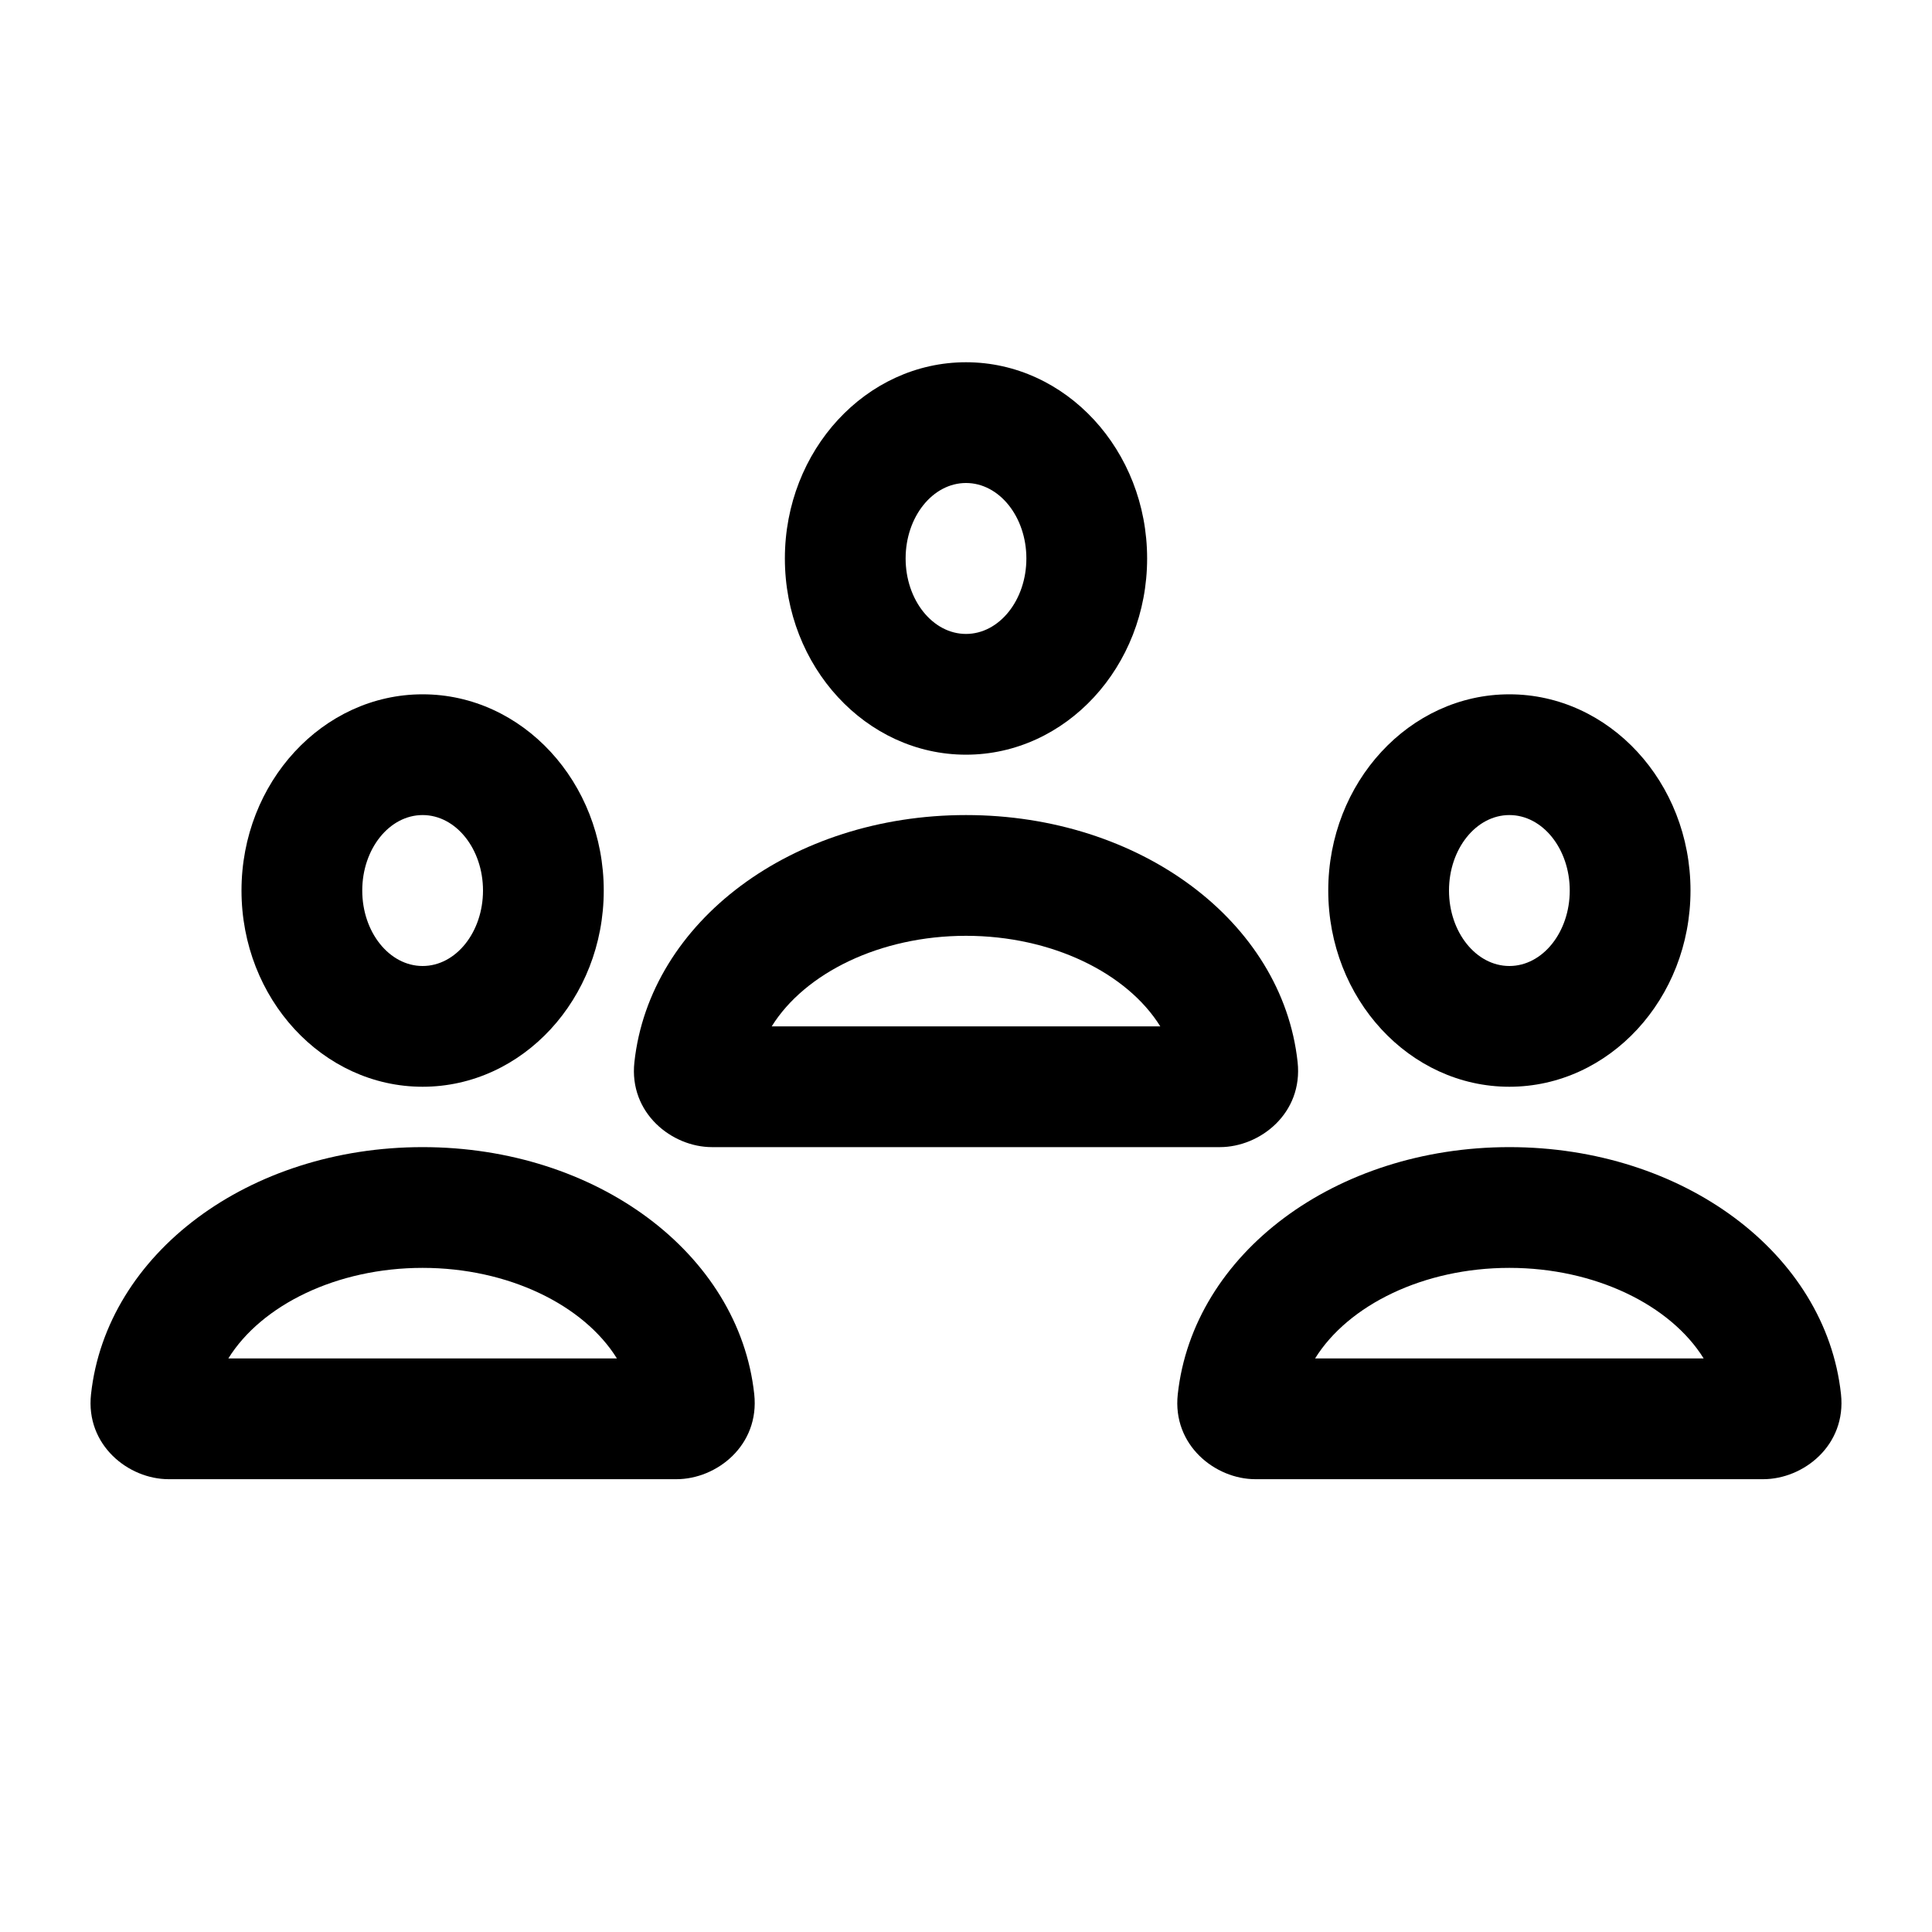 <?xml version="1.0" encoding="iso-8859-1"?>
<!-- Generator: Adobe Illustrator 26.0.1, SVG Export Plug-In . SVG Version: 6.00 Build 0)  -->
<svg version="1.1" baseProfile="basic" id="Layer_1"
	 xmlns="http://www.w3.org/2000/svg" xmlns:xlink="http://www.w3.org/1999/xlink" x="0px" y="0px" viewBox="0 0 64 64"
	 xml:space="preserve">
<path d="M14,36c-3.309,0-6-2.916-6-6.5s2.691-6.5,6-6.5s6,2.916,6,6.5S17.309,36,14,36z M14,27c-1.103,0-2,1.122-2,2.5
	s0.897,2.5,2,2.5s2-1.122,2-2.5S15.103,27,14,27z"/>
<path d="M22.409,49c-4.206,0-12.618,0-16.824,0c-1.328,0-2.754-1.127-2.57-2.812C3.523,41.521,8.244,38,14,38
	c5.751,0,10.479,3.516,10.985,8.181C25.17,47.88,23.74,49,22.409,49z M7.564,45h12.872c-1.098-1.768-3.595-3-6.437-3
	S8.662,43.231,7.564,45z"/>
<path d="M32,25c-3.309,0-6-2.916-6-6.5s2.691-6.5,6-6.5s6,2.916,6,6.5S35.309,25,32,25z M32,16c-1.103,0-2,1.122-2,2.5
	s0.897,2.5,2,2.5s2-1.122,2-2.5S33.103,16,32,16z"/>
<path d="M40.409,38c-4.206,0-12.618,0-16.824,0c-1.328,0-2.754-1.127-2.57-2.812C21.523,30.521,26.244,27,32,27
	c5.751,0,10.479,3.516,10.985,8.181C43.17,36.88,41.74,38,40.409,38z M25.564,34h12.872c-1.098-1.768-3.595-3-6.437-3
	S26.662,32.231,25.564,34z"/>
<path d="M50,36c-3.309,0-6-2.916-6-6.5s2.691-6.5,6-6.5s6,2.916,6,6.5S53.309,36,50,36z M50,27c-1.103,0-2,1.122-2,2.5
	s0.897,2.5,2,2.5s2-1.122,2-2.5S51.103,27,50,27z"/>
<path d="M58.409,49c-4.206,0-12.618,0-16.824,0c-1.328,0-2.754-1.127-2.57-2.812C39.523,41.521,44.244,38,50,38
	c5.751,0,10.479,3.516,10.985,8.181C61.17,47.88,59.74,49,58.409,49z M43.564,45h12.872c-1.098-1.768-3.595-3-6.437-3
	S44.662,43.231,43.564,45z"/>
</svg>